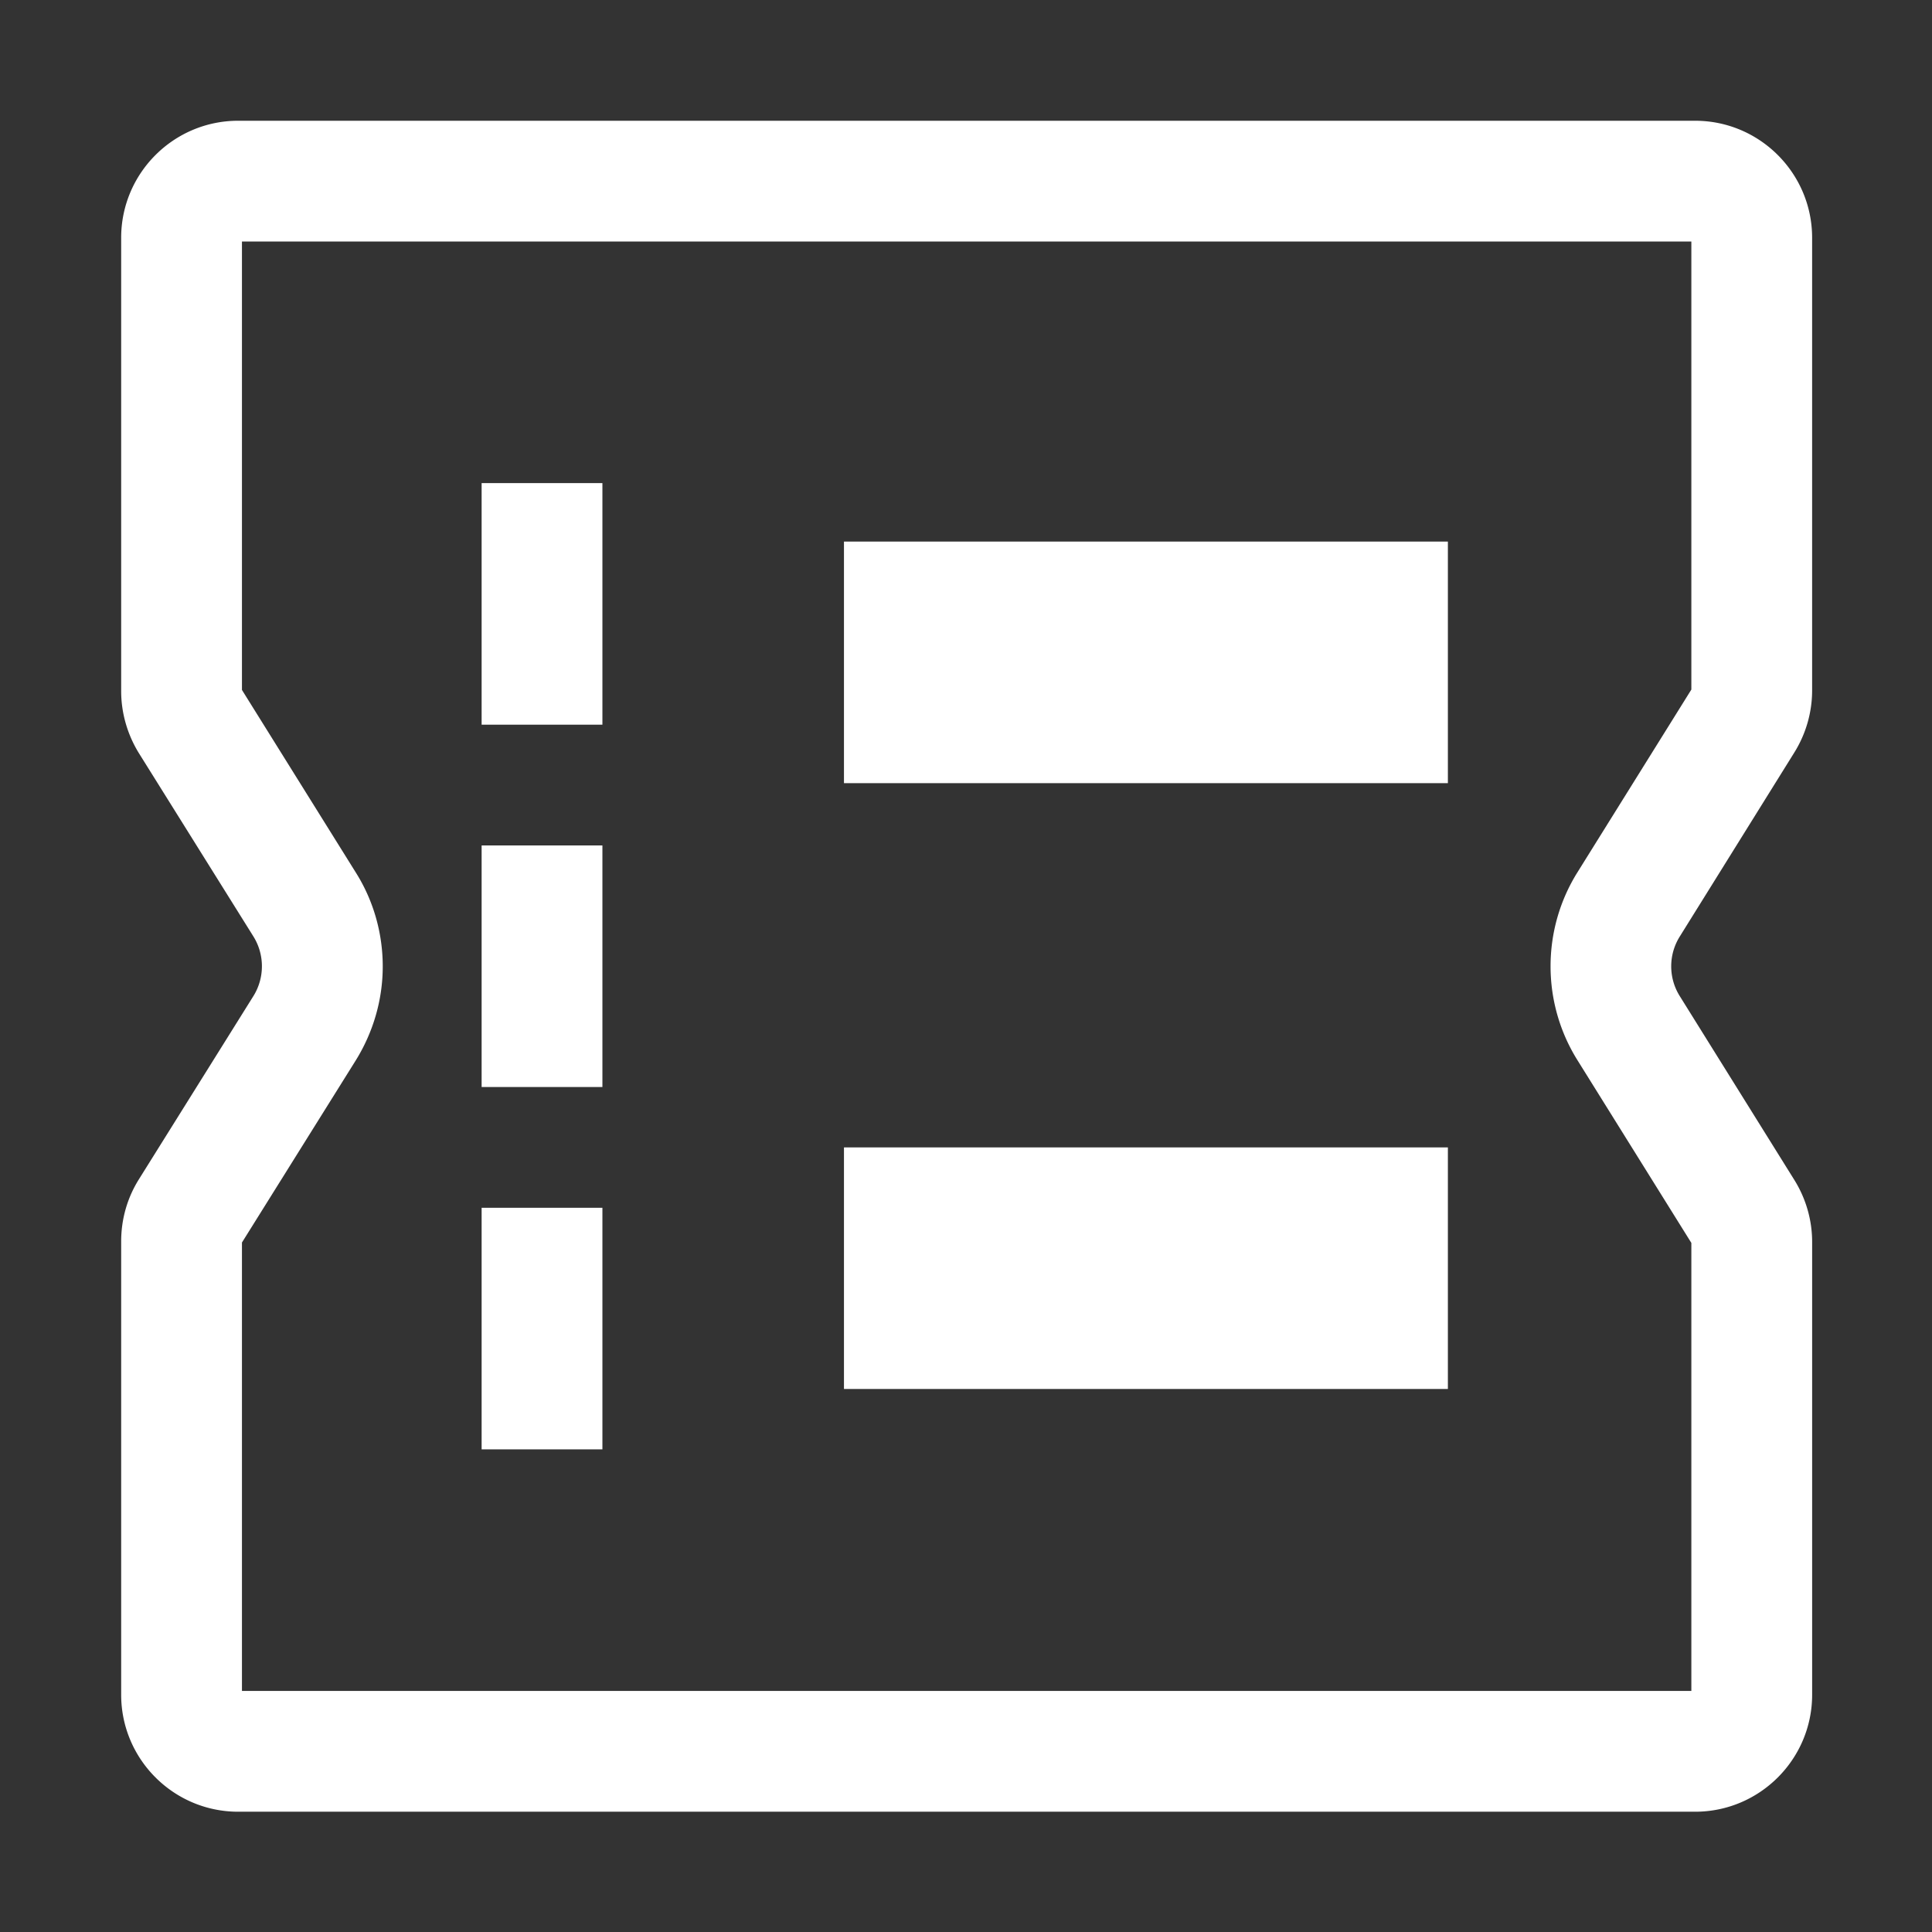 <?xml version="1.0" standalone="no"?><!DOCTYPE svg PUBLIC "-//W3C//DTD SVG 1.1//EN" "http://www.w3.org/Graphics/SVG/1.1/DTD/svg11.dtd"><svg t="1705544626952" class="icon" viewBox="0 0 1024 1024" version="1.1" xmlns="http://www.w3.org/2000/svg" p-id="40864" xmlns:xlink="http://www.w3.org/1999/xlink" width="200" height="200"><rect x="0" y="0" width="1024" height="1024" fill="#333333" stroke="none"/><path d="M951.06 398.79c6.1-9.8 9.4-21.21 9.4-32.81V126.02c0-34.21-27.81-62.02-62.02-62.02h-772.2c-34.21 0-62.02 27.81-62.02 62.02v240.27c0 11.6 3.3 23.01 9.4 32.91l60.62 97.03c6.1 9.7 6.1 22.11 0 31.81l-60.62 97.01c-6.2 9.9-9.4 21.21-9.4 32.91v240.27c0 34.21 27.81 62.02 62.02 62.02h772.21c34.21 0 62.02-27.81 62.02-62.02V658.26c0-11.6-3.3-23.01-9.4-32.81l-60.72-97.43a29.76 29.76 0 0 1 0-31.71l60.71-97.52zM836.03 561.84l60.42 96.93v237.47H128.24V658.56l60.32-96.53c9.3-15 14.3-32.21 14.3-49.81s-4.9-34.91-14.3-49.81l-60.32-96.73V128.02h768.21v237.47l-60.42 96.93c-9.3 14.9-14.2 32.11-14.2 49.71s4.9 34.8 14.2 49.71z" fill="#ffffff" p-id="40865"></path><path d="M255.27 640.16h64.02V768.2h-64.02V640.16z m0-192.06h64.02v128.04h-64.02V448.1z m0-192.05h64.02v128.04h-64.02V256.05z m192.05 352.1h320.09v128.04H447.32V608.15z m0-321.09h320.09V415.1H447.32V287.06z" fill="#ffffff" p-id="40866"></path></svg>